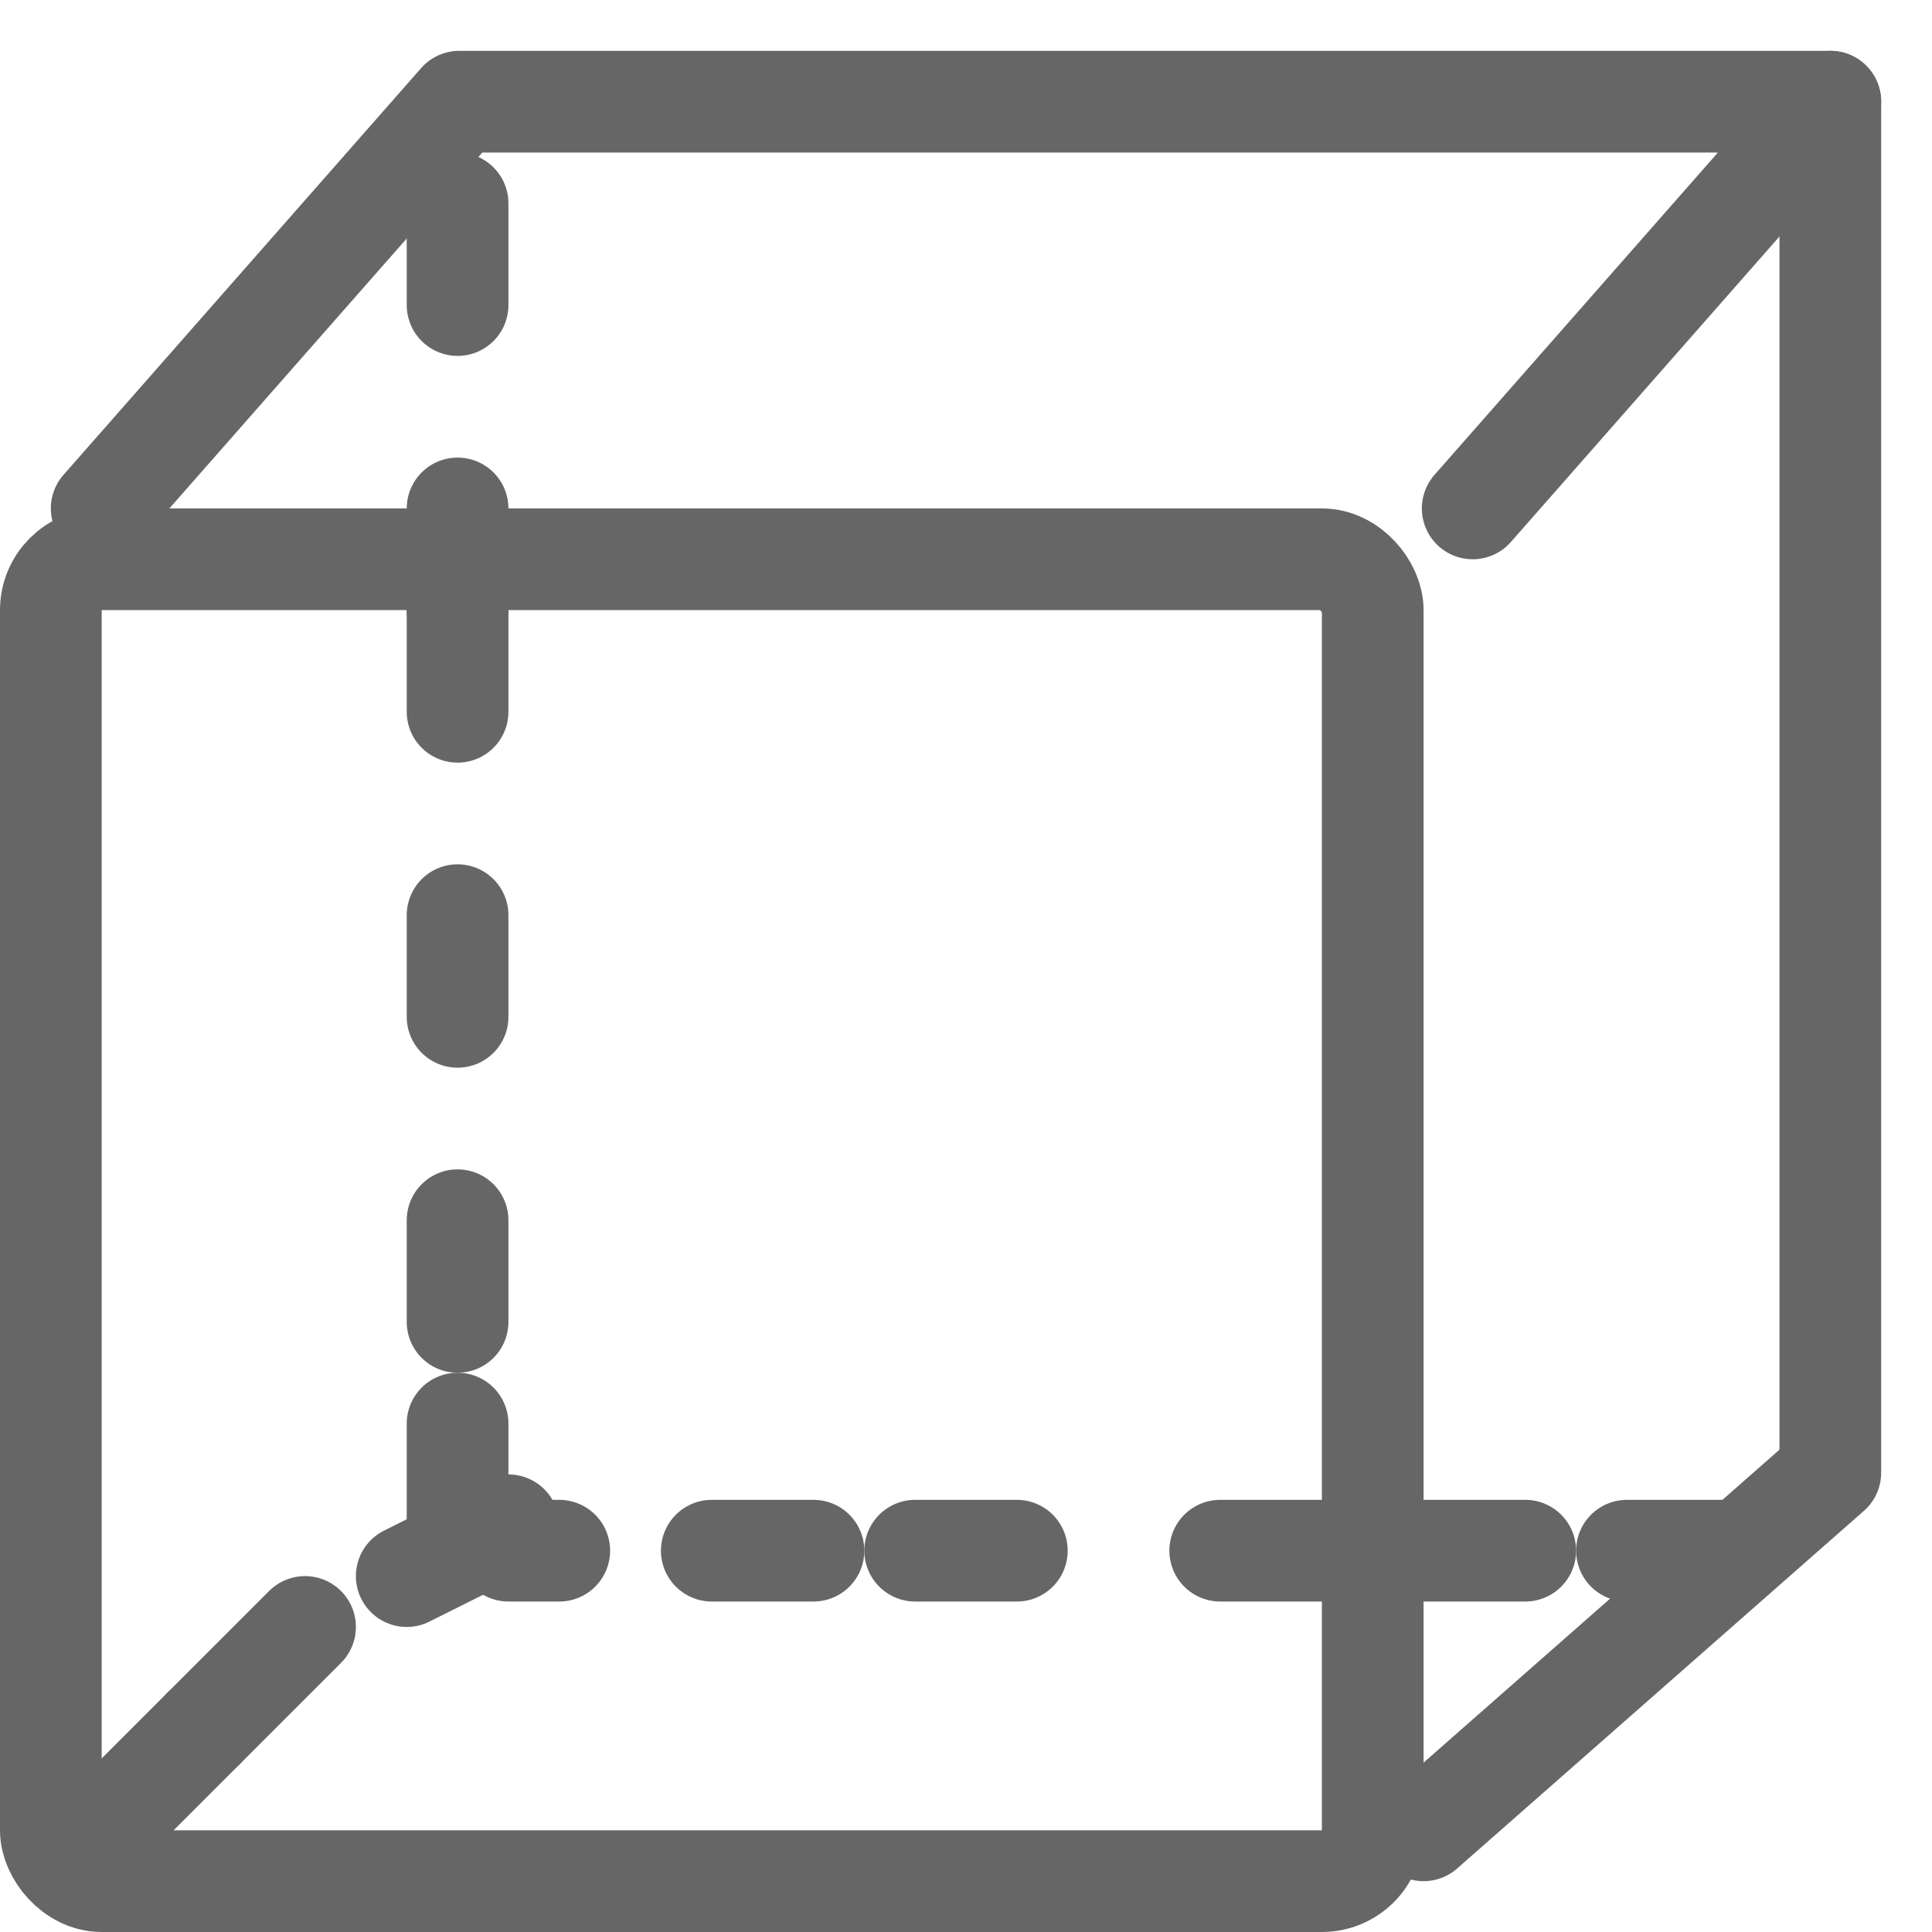 <svg width="19" height="19" viewBox="0 0 19 19" fill="none" xmlns="http://www.w3.org/2000/svg">
<g opacity="0.6">
<rect x="0.5" y="5.5" width="13" height="13" rx="0.5" stroke="black" stroke-linecap="round" stroke-linejoin="bevel"/>
<path d="M1 5L4.517 1H18L14.483 5" stroke="black" stroke-linecap="round" stroke-linejoin="round"/>
<path d="M1 18L2 17" stroke="black" stroke-linecap="round" stroke-linejoin="round"/>
<path d="M2 17L3 16" stroke="black" stroke-linecap="round" stroke-linejoin="round"/>
<path d="M4 15.5L5 15" stroke="black" stroke-linecap="round" stroke-linejoin="round"/>
<path d="M4.5 15V14" stroke="black" stroke-linecap="round" stroke-linejoin="round"/>
<path d="M4.5 13V12" stroke="black" stroke-linecap="round" stroke-linejoin="round"/>
<path d="M4.5 10V9" stroke="black" stroke-linecap="round" stroke-linejoin="round"/>
<path d="M4.5 7V6" stroke="black" stroke-linecap="round" stroke-linejoin="round"/>
<path d="M4.5 6V5" stroke="black" stroke-linecap="round" stroke-linejoin="round"/>
<path d="M5 15.25H5.5" stroke="black" stroke-linecap="round" stroke-linejoin="round"/>
<path d="M7 15.25H8" stroke="black" stroke-linecap="round" stroke-linejoin="round"/>
<path d="M9 15.25H10" stroke="black" stroke-linecap="round" stroke-linejoin="round"/>
<path d="M14 18L18 14.483V1" stroke="black" stroke-linecap="round" stroke-linejoin="round"/>
<path d="M4.5 3V2" stroke="black" stroke-linecap="round" stroke-linejoin="round"/>
<path d="M12 15.25H13" stroke="black" stroke-linecap="round" stroke-linejoin="round"/>
<path d="M14 15.25H15" stroke="black" stroke-linecap="round" stroke-linejoin="round"/>
<path d="M16 15.25H17" stroke="black" stroke-linecap="round" stroke-linejoin="round"/>
</g>
</svg>
